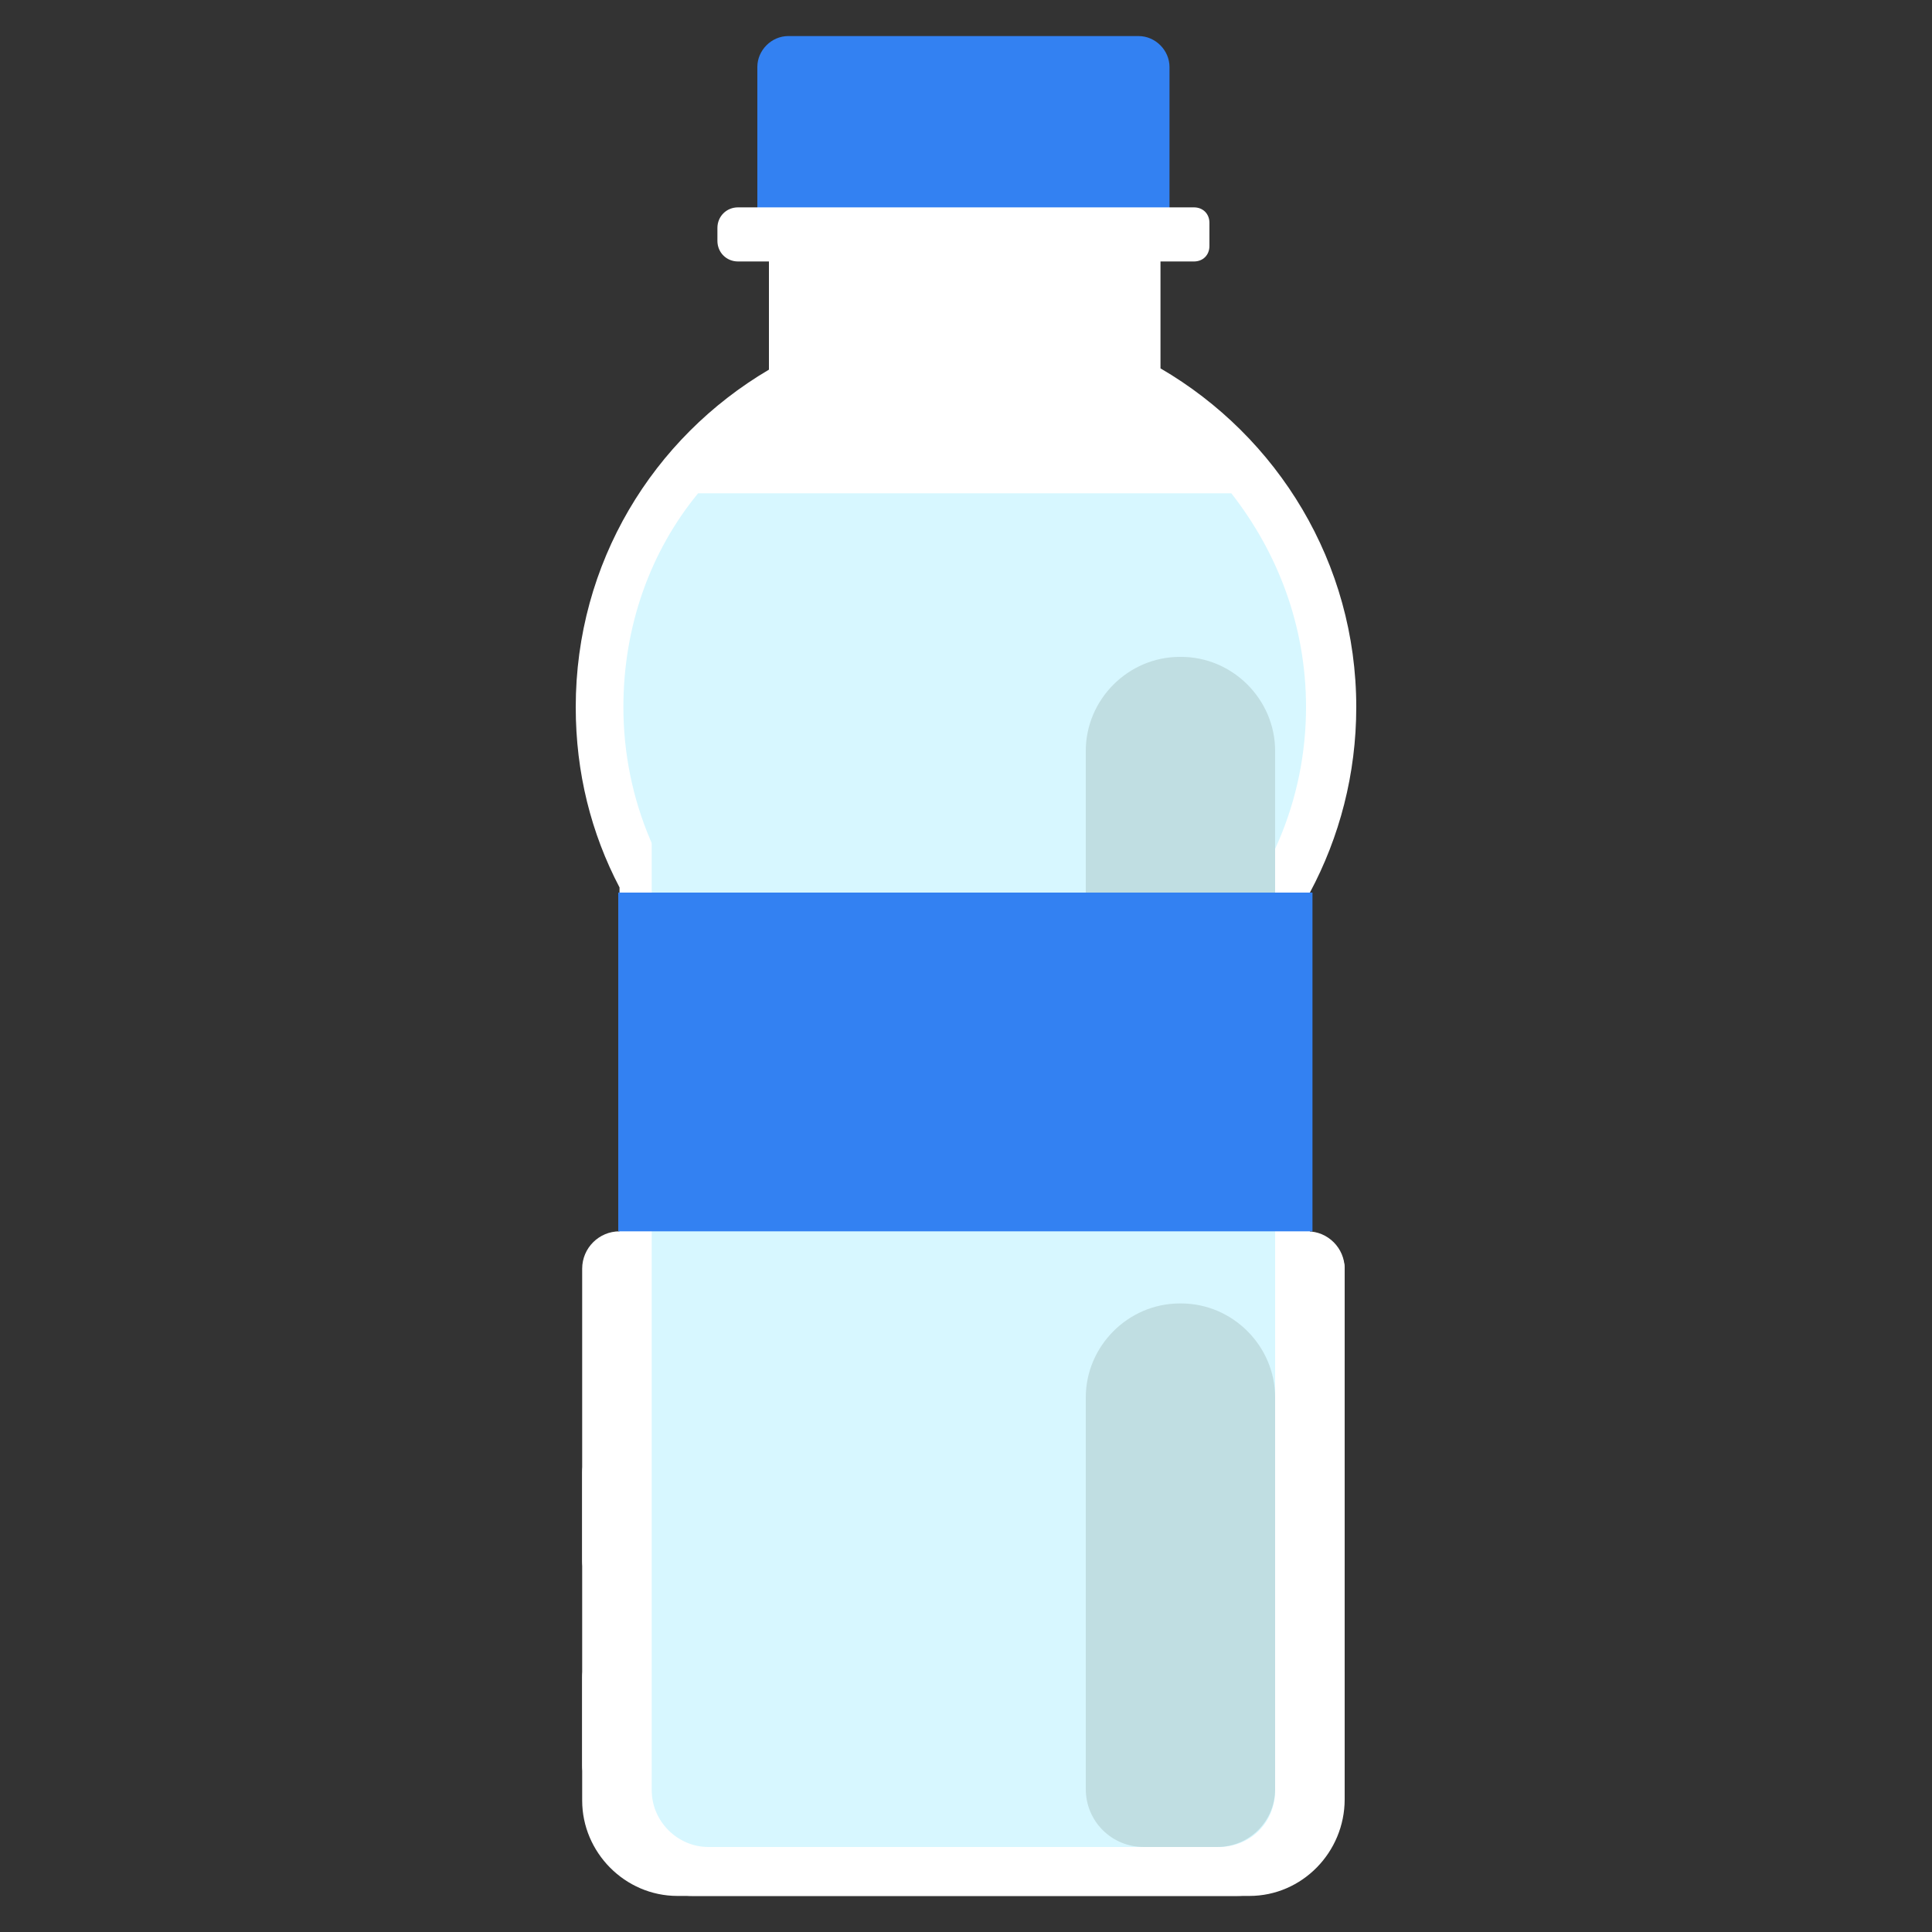 <?xml version="1.0" encoding="utf-8"?><!DOCTYPE svg PUBLIC "-//W3C//DTD SVG 1.1//EN" "http://www.w3.org/Graphics/SVG/1.1/DTD/svg11.dtd"><svg version="1.1" id="Layer_1" xmlns="http://www.w3.org/2000/svg" xmlns:xlink="http://www.w3.org/1999/xlink" x="0px" y="0px" width="150px" height="150px" viewBox="0 0 150 150" enable-background="new 0 0 150 150" xml:space="preserve"><rect x="0" y="0" width="150" height="150" fill="#333333" stroke="none"/><path fill="#FFFFFF" d="M97,147.2H52.6c-4.1,0-7.4-3.4-7.4-7.4V98.5c0-1.6,1.3-2.9,2.9-2.9h53.4c1.6,0,2.9,1.3,2.9,2.9v41.2	C104.4,143.8,101.1,147.2,97,147.2z"/><path fill="#3381F2" d="M90.8,17.7h-32V5.2c0-1.3,1.1-2.4,2.4-2.4h27.2c1.3,0,2.4,1.1,2.4,2.4V17.7z"/><path fill="#FFFFFF" d="M102.2,96.3h-0.5v-27c2.3-4.3,3.6-9.2,3.6-14.4c0-11.2-6.1-21-15.2-26.3v-8.3h2.6c0.7,0,1.2-0.5,1.2-1.2	v-1.8c0-0.7-0.5-1.2-1.2-1.2H57.3c-0.9,0-1.6,0.7-1.6,1.6v1c0,0.9,0.7,1.6,1.6,1.6h2.4v8.4c-9,5.3-15,15-15,26.2	c0,5.1,1.2,9.8,3.4,14v27.4h-0.7c-1.1,0-2.1,0.9-2.1,2.1v6.9c0,1.1,0.9,2.1,2.1,2.1H48v4.8h-0.7c-1.1,0-2.1,0.9-2.1,2.1v6.9	c0,1.1,0.9,2.1,2.1,2.1H48v4.8h-0.7c-1.1,0-2.1,0.9-2.1,2.1v6.9c0,1.1,0.9,2.1,2.1,2.1H48v2.2c0,3.2,2.6,5.8,5.8,5.8H96	c3.2,0,5.8-2.6,5.8-5.8v-2.2h0.5c1.1,0,2.1-0.9,2.1-2.1v-6.9c0-1.1-0.9-2.1-2.1-2.1h-0.5v-4.8h0.5c1.1,0,2.1-0.9,2.1-2.1v-6.9	c0-1.1-0.9-2.1-2.1-2.1h-0.5v-4.8h0.5c1.1,0,2.1-0.9,2.1-2.1v-6.9C104.3,97.2,103.4,96.3,102.2,96.3z"/><path fill="#D7F7FF" d="M94.6,143.4H55c-2.4,0-4.4-2-4.4-4.4V64.2H99v74.8C99,141.5,97.1,143.4,94.6,143.4z"/><path fill="#D7F7FF" d="M54.2,38.3c-3.7,4.5-5.8,10.3-5.8,16.6c0,14.6,11.9,26.5,26.5,26.5s26.5-11.9,26.5-26.5	c0-6.3-2.2-12-5.8-16.6H54.2z"/><path fill="#C0DEE2" d="M91.7,93.2L91.7,93.2c-4.1,0-7.4-3.3-7.4-7.3V58.3c0-4,3.3-7.3,7.3-7.3h0.1c4,0,7.3,3.3,7.3,7.3v27.6	C99,89.9,95.7,93.2,91.7,93.2z"/><rect x="48" y="69.3" fill="#3381F2" width="53.9" height="26.3"/><path fill="#C0DEE2" d="M94.5,143.4h-5.7c-2.5,0-4.5-2-4.5-4.5v-30.4c0-4,3.3-7.3,7.3-7.3h0.1c4,0,7.3,3.3,7.3,7.3v30.4	C99,141.4,97,143.4,94.5,143.4z"/></svg>